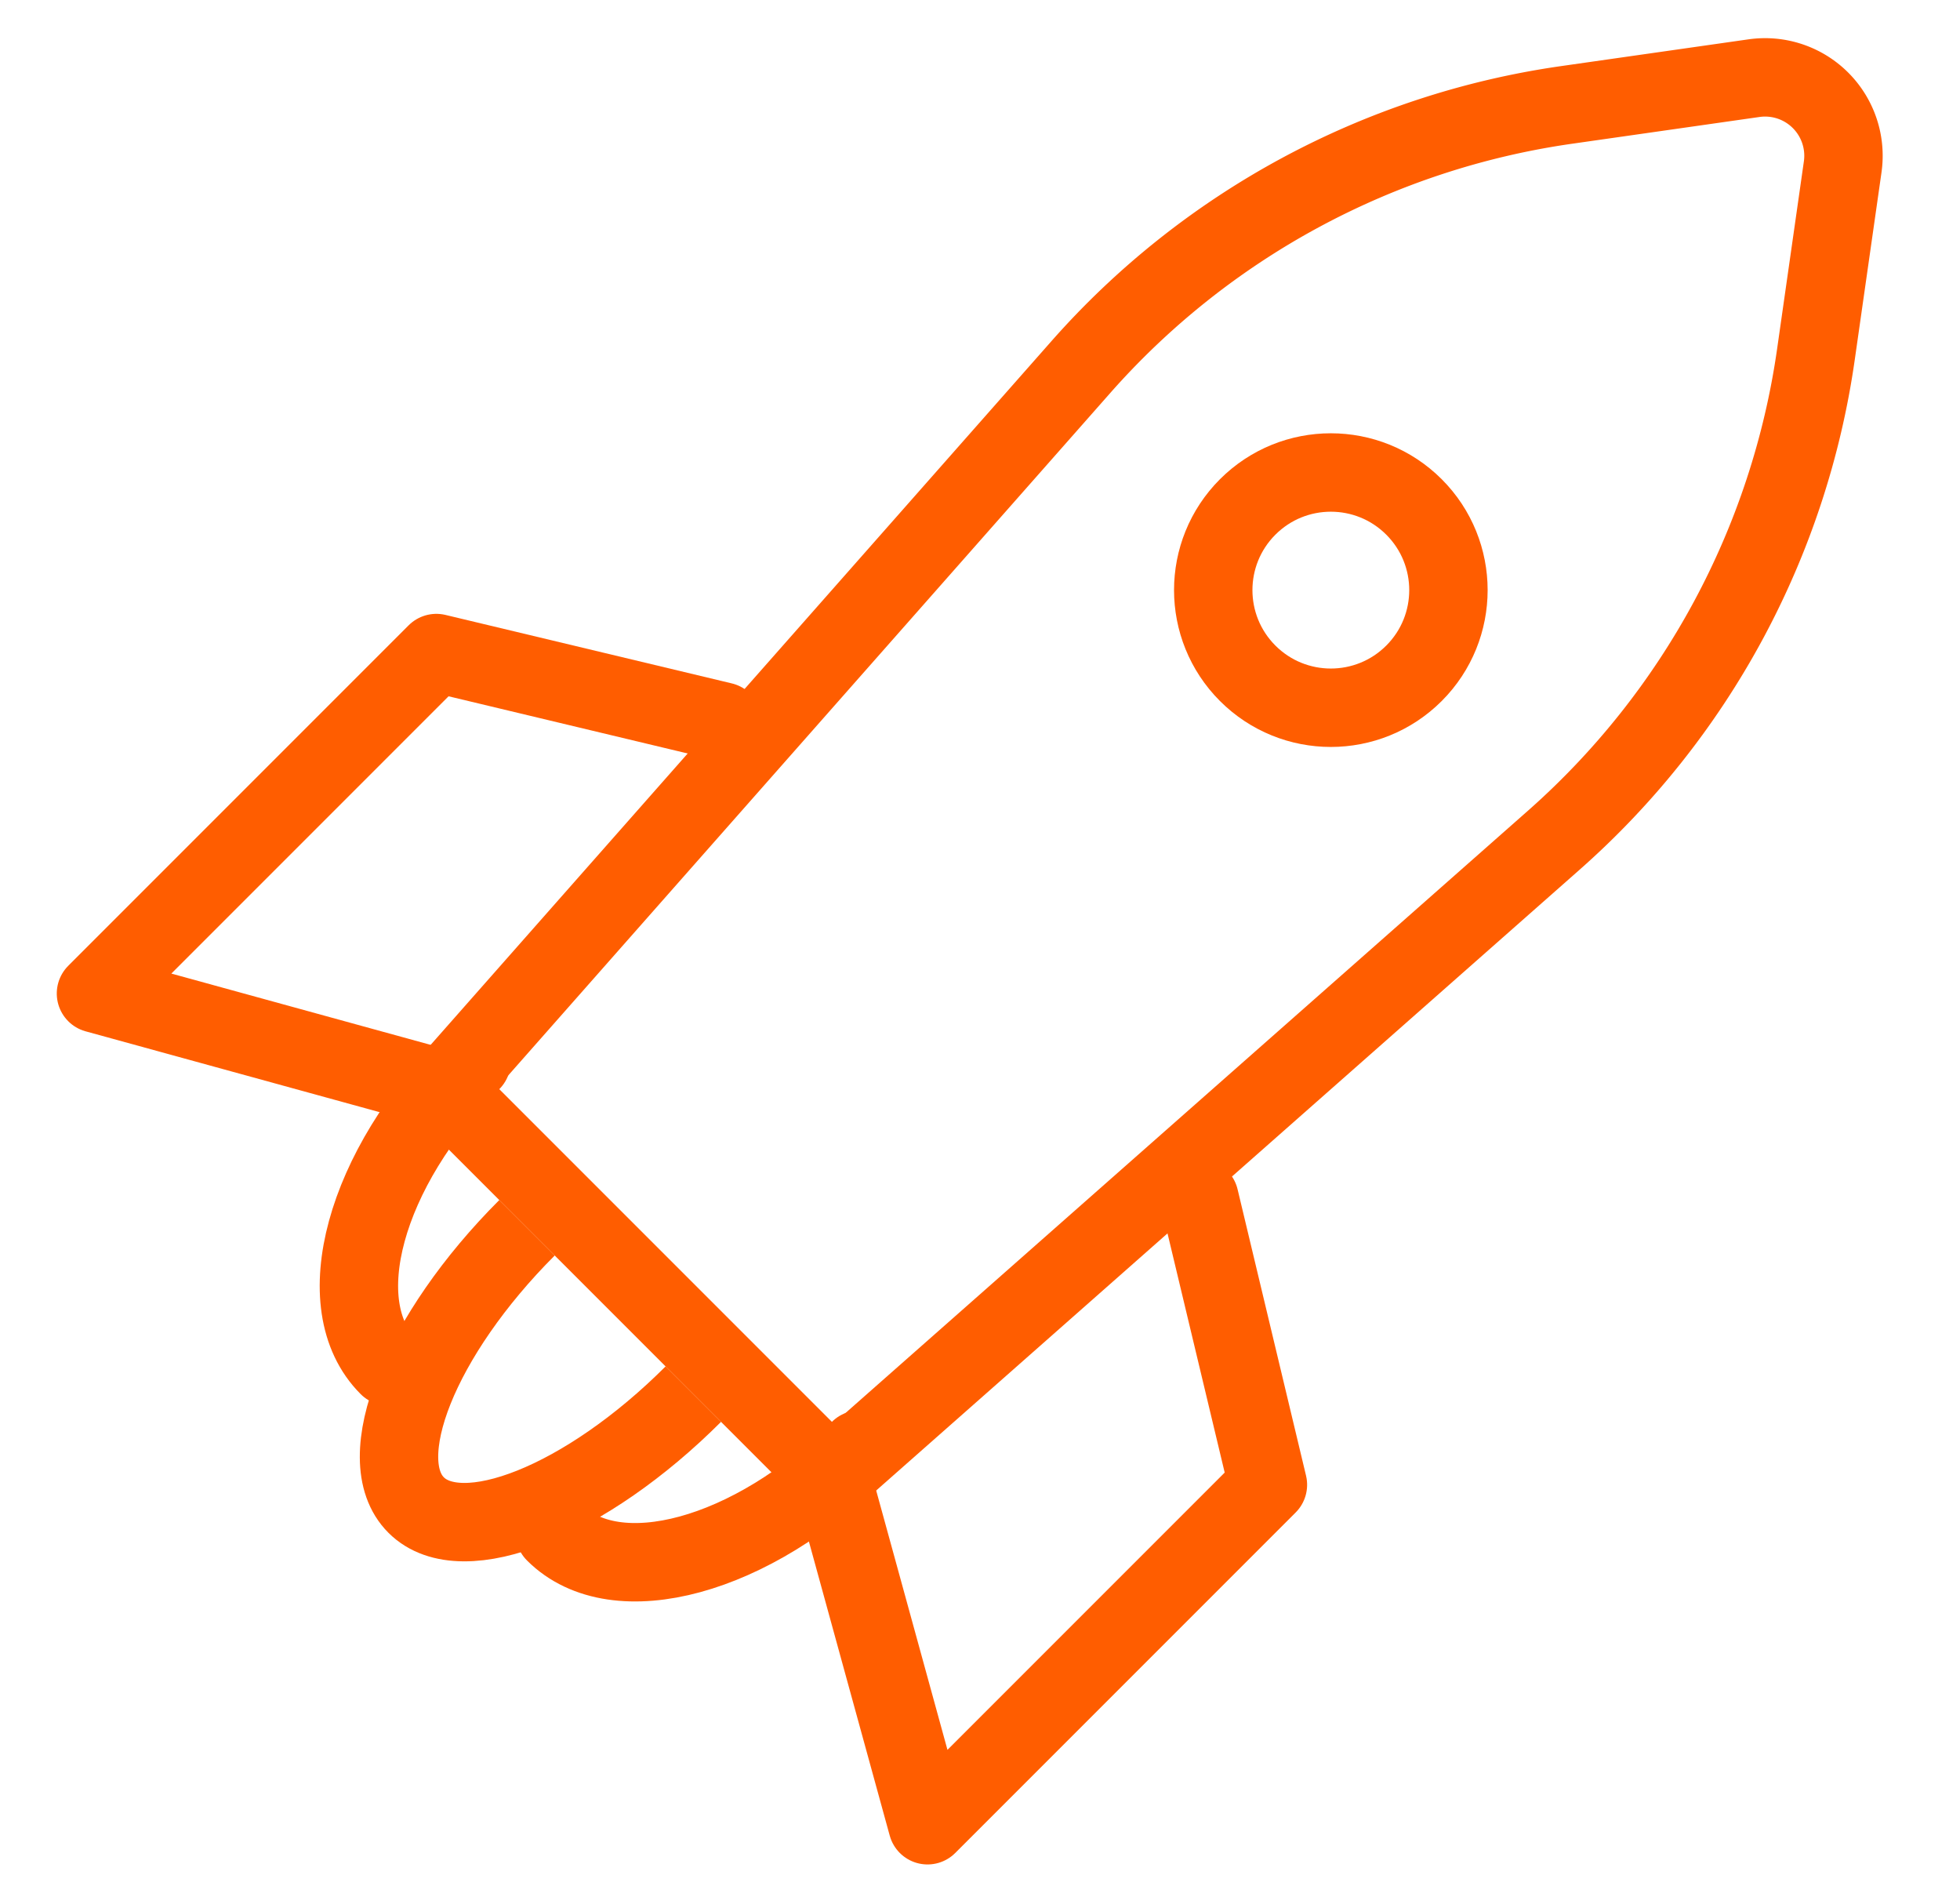 <svg xmlns="http://www.w3.org/2000/svg" width="25" height="24" viewBox="0 0 25 24">
    <g fill="none" fill-rule="evenodd" stroke="#FF5D00" transform="rotate(45 14.621 19.95)">
        <path d="M5.25 3L6.7 1.067a1 1 0 0 1 1.6 0L9.75 3a10.18 10.18 0 0 1 2.016 6.743L11 22H4L3.234 9.743A10.18 10.18 0 0 1 5.25 3z"/>
        <circle cx="7.5" cy="9.5" r="1.5"/>
        <path stroke-linecap="round" stroke-linejoin="round" d="M3.2 16.17L0 18.135v6.14L4 22M11.8 16.17l3.2 1.965v6.14L11 22"/>
        <path d="M6 22.5c0 1.933.672 3.5 1.5 3.5S9 24.433 9 22.5"/>
        <path stroke-linecap="round" d="M4 21.5c0 1.933.895 3.5 2 3.5M11 21.5c0 1.933-.895 3.5-2 3.5"/>
    </g>
</svg>
